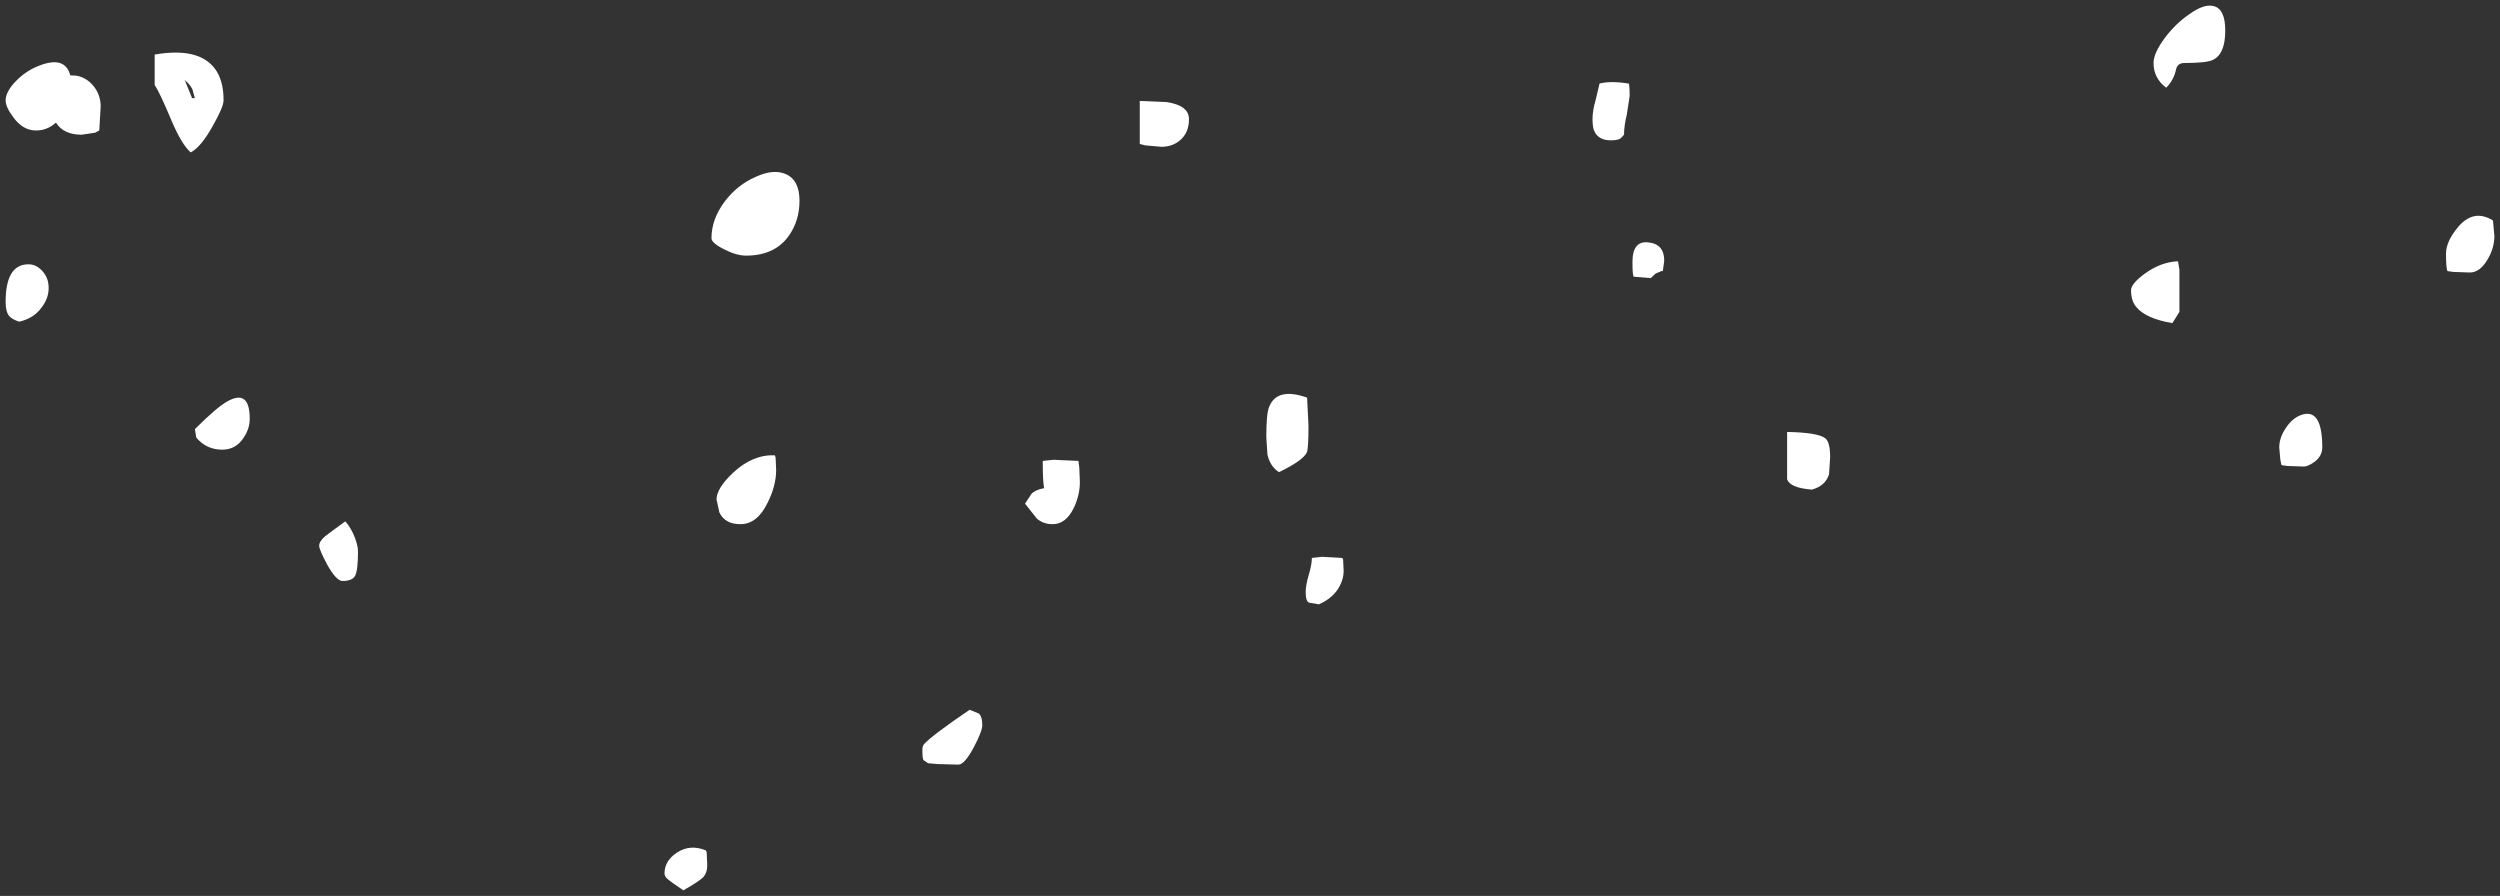 <?xml version="1.0" encoding="UTF-8" standalone="no"?>
<svg xmlns:xlink="http://www.w3.org/1999/xlink" height="159.3px" width="444.5px" xmlns="http://www.w3.org/2000/svg">
  <rect width="100%" height="100%" fill="#333333" stroke="none"/>
  <g transform="matrix(1.0, 0.0, 0.0, 1.0, -10.85, 52.2)">
    <path d="M24.4 -38.75 Q26.15 -38.45 27.4 -37.0 28.75 -35.4 28.75 -33.25 L28.5 -29.0 27.75 -28.6 25.35 -28.25 Q22.15 -28.25 20.8 -30.4 19.25 -29.0 17.25 -29.0 14.95 -29.0 13.25 -31.3 11.85 -33.15 11.85 -34.35 11.85 -35.9 13.7 -37.8 15.45 -39.6 17.75 -40.5 22.4 -42.35 23.35 -38.8 L24.4 -38.75 M38.35 -42.5 Q46.15 -43.85 49.05 -40.0 50.6 -37.95 50.6 -34.35 50.6 -33.2 48.7 -29.85 46.6 -26.05 44.75 -25.1 43.1 -26.6 41.35 -30.75 39.25 -35.75 38.35 -37.1 L38.35 -42.5 M18.3 -4.1 Q19.5 -2.85 19.5 -1.0 19.5 0.8 18.3 2.4 16.9 4.4 14.25 5.0 12.95 4.55 12.5 4.0 11.85 3.25 11.85 1.5 11.85 -5.05 15.7 -5.2 17.15 -5.3 18.3 -4.1 M43.75 -37.85 L45.0 -34.75 45.5 -34.75 45.05 -36.35 Q44.5 -37.4 43.5 -38.1 L43.75 -37.85 M151.15 -10.35 Q148.65 -6.75 143.5 -6.75 141.75 -6.75 139.55 -7.9 137.35 -9.0 137.35 -9.85 137.35 -13.3 139.8 -16.5 142.0 -19.35 145.2 -20.75 148.35 -22.2 150.55 -21.25 153.0 -20.2 153.0 -16.5 153.0 -13.0 151.15 -10.35 M220.65 -27.25 Q219.3 -26.1 217.35 -26.1 L214.5 -26.35 213.5 -26.6 213.5 -34.25 218.3 -34.05 Q222.25 -33.45 222.25 -31.0 222.25 -28.6 220.65 -27.25 M300.35 -37.35 Q300.6 -37.6 300.6 -35.1 L300.1 -31.85 Q299.6 -29.8 299.6 -28.25 L299.15 -27.75 Q298.75 -27.25 297.25 -27.25 294.95 -27.25 294.25 -29.05 294.0 -29.7 294.0 -31.1 294.0 -32.5 294.55 -34.4 L295.25 -37.35 Q297.25 -37.85 300.35 -37.35 M301.1 -5.6 Q301.1 -9.45 303.95 -9.1 306.75 -8.8 306.75 -5.85 L306.5 -4.0 306.25 -4.0 305.2 -3.55 304.35 -2.75 301.35 -3.0 Q301.1 -3.1 301.1 -5.6 M404.5 -51.1 Q406.5 -50.55 406.5 -46.75 406.5 -42.6 404.3 -41.55 403.2 -41.0 399.25 -41.0 398.0 -41.0 397.75 -39.85 397.35 -37.95 396.0 -36.6 393.75 -38.3 393.75 -41.0 393.75 -42.75 395.75 -45.45 397.7 -48.05 400.15 -49.7 402.8 -51.6 404.5 -51.1 M398.35 -4.25 L398.35 3.25 397.1 5.25 Q392.35 4.45 390.65 2.35 389.75 1.25 389.75 -0.6 389.75 -1.75 392.2 -3.55 395.0 -5.6 398.1 -5.75 L398.35 -4.25 M454.35 -10.25 Q454.35 -8.05 453.1 -6.0 451.75 -3.75 450.0 -3.75 L447.05 -3.85 446.0 -4.0 Q445.75 -4.6 445.75 -7.1 445.75 -9.3 447.95 -11.9 450.7 -15.1 454.1 -13.0 L454.35 -10.25 M419.95 21.6 Q423.75 20.2 423.75 27.35 423.75 28.95 422.25 30.0 421.15 30.75 420.5 30.75 L417.55 30.65 416.5 30.5 416.3 29.6 416.1 27.35 Q416.1 25.6 417.3 23.85 418.45 22.15 419.95 21.6 M336.05 32.15 Q335.4 34.2 333.0 34.85 329.1 34.55 328.6 33.0 L328.6 24.6 Q334.0 24.7 335.35 25.7 336.25 26.35 336.25 29.1 L336.05 32.15 M249.65 47.25 L249.75 49.35 Q249.75 50.65 249.05 52.0 247.95 54.1 245.35 55.25 L243.6 54.95 Q243.0 54.7 243.0 53.1 243.0 51.85 243.55 50.0 244.1 48.15 244.1 47.0 L245.9 46.8 249.5 47.0 249.65 47.25 M243.5 23.5 Q243.5 27.65 243.2 28.25 242.5 29.7 238.25 31.75 236.65 30.7 236.2 28.6 L236.0 25.5 Q236.0 21.3 236.5 20.15 237.9 16.6 243.25 18.5 L243.5 23.5 M202.75 30.95 L202.85 33.5 Q202.85 35.85 201.75 38.15 200.35 41.0 198.0 41.0 196.35 41.0 195.2 40.0 L193.1 37.35 194.25 35.6 Q195.0 34.85 196.5 34.6 196.25 33.5 196.25 29.75 L198.15 29.55 202.6 29.75 202.75 30.95 M177.6 83.65 L175.85 83.5 175.05 82.95 Q174.85 82.7 174.85 81.1 174.85 80.4 175.2 80.05 176.7 78.45 183.25 74.0 L184.85 74.65 Q185.5 75.15 185.5 76.75 185.5 77.8 184.0 80.65 182.35 83.75 181.25 83.75 L177.6 83.65 M148.75 29.1 L148.85 31.35 Q148.85 34.15 147.35 37.15 145.5 41.0 142.5 41.0 139.75 41.0 138.75 38.9 L138.25 36.6 Q138.25 34.6 141.25 31.8 144.7 28.6 148.6 28.75 L148.75 29.1 M55.25 22.25 Q55.25 24.05 54.15 25.65 52.8 27.75 50.35 27.75 47.55 27.75 45.75 25.6 L45.5 24.1 Q49.4 20.2 51.3 19.15 55.25 16.95 55.25 22.25 M73.95 43.4 Q74.5 44.9 74.5 45.85 74.5 49.15 74.0 50.15 73.5 51.1 71.75 51.1 70.65 51.1 69.0 48.15 67.6 45.5 67.6 44.85 67.6 44.05 68.65 43.15 69.4 42.55 72.25 40.5 73.3 41.7 73.95 43.4 M136.5 99.35 L136.6 101.6 Q136.6 103.0 135.85 103.8 135.15 104.5 132.35 106.1 130.05 104.55 129.5 104.05 129.0 103.6 129.0 103.1 129.0 100.85 131.2 99.4 133.55 97.85 136.35 99.0 L136.5 99.35" fill="#ffffff" fill-rule="evenodd" stroke="none"/>
  </g>
</svg>